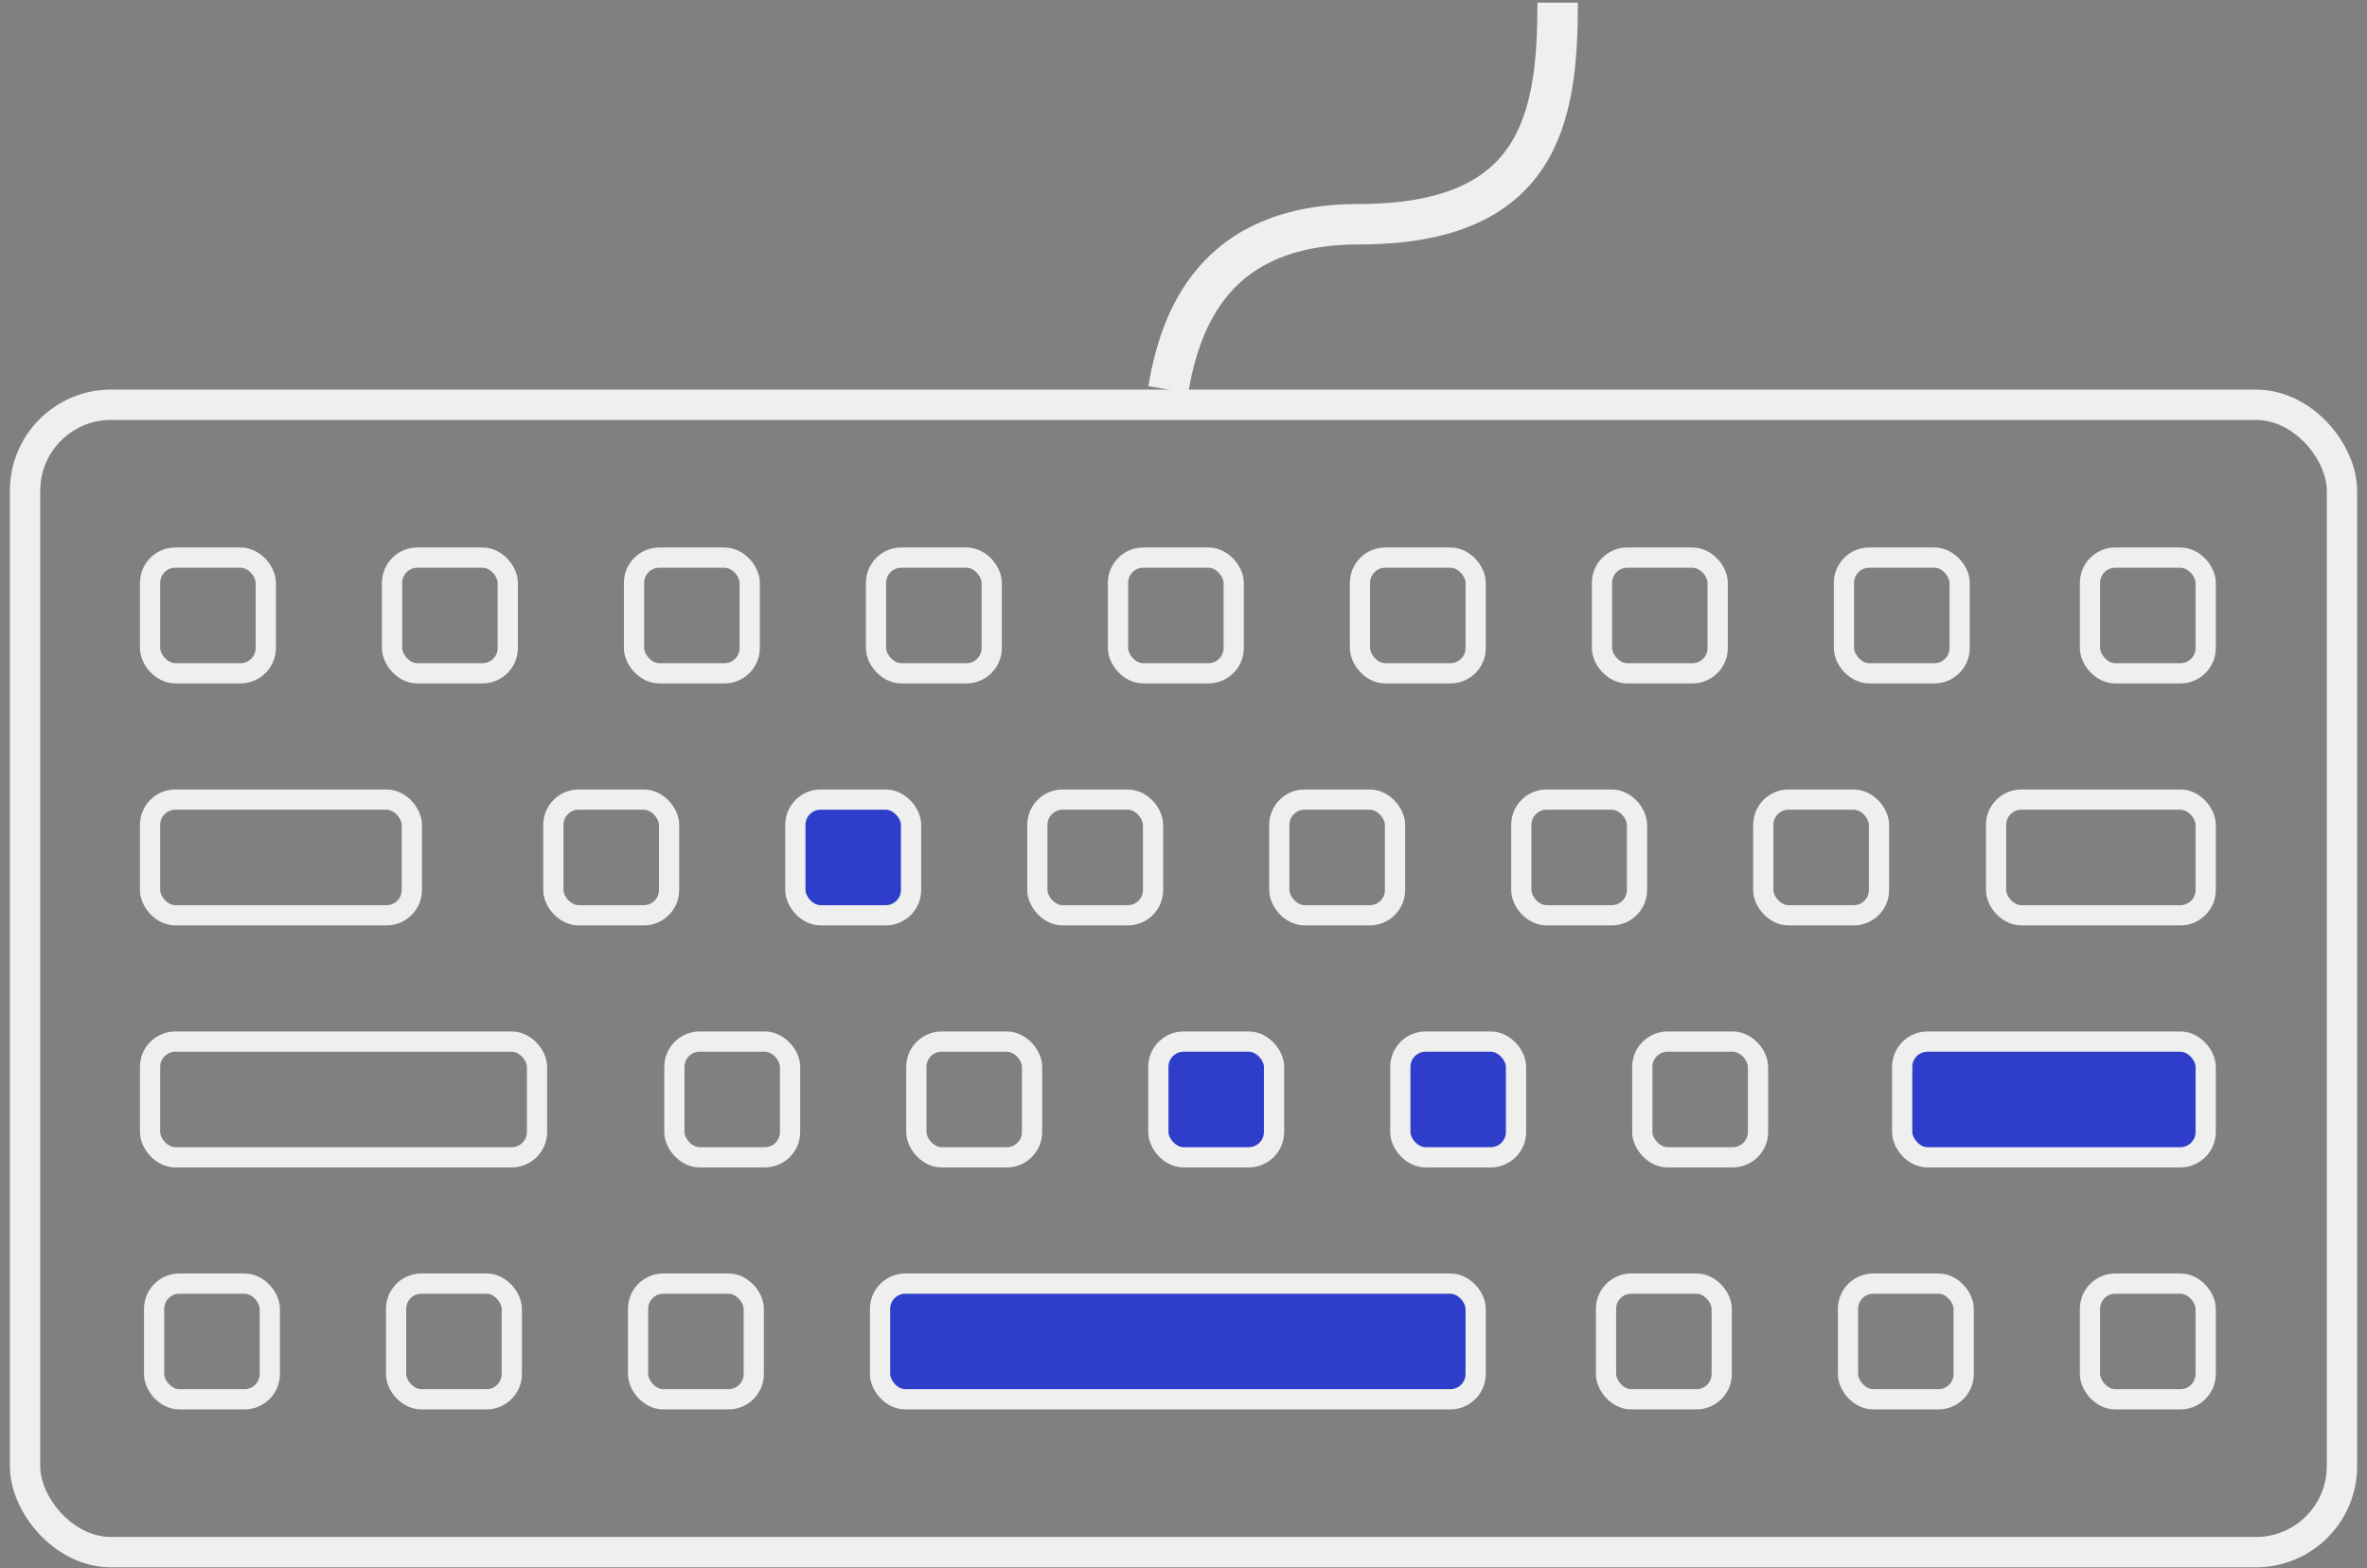 <svg width="234" height="155" viewBox="0 0 234 155" fill="none" xmlns="http://www.w3.org/2000/svg">
<rect x="0" y="0" width="234" height="155" fill="#808080" stroke="none"/>
<rect x="2.477" y="40.012" width="229.047" height="113.422" rx="8.5" stroke="#EFEFED" stroke-width="3" />
-<rect x="14.836" y="79.042" width="25.877" height="11.438" rx="2.5" stroke="#EFEFED" stroke-width="2"/>
<rect x="126.474" y="79.042" width="11.438" height="11.438" rx="2.5" stroke="#EFEFED" stroke-width="2"/>
<rect x="78.629" y="79.042" width="11.438" height="11.438" rx="2.5" stroke="#EFEFED" stroke-width="2" fill="#2E3ECA" id="leftBtn"/>
<rect x="54.706" y="79.042" width="11.438" height="11.438" rx="2.5" stroke="#EFEFED" stroke-width="2"/>
<rect x="150.396" y="79.042" width="11.438" height="11.438" rx="2.5" stroke="#EFEFED" stroke-width="2"/>
<rect x="174.318" y="79.042" width="11.438" height="11.438" rx="2.5" stroke="#EFEFED" stroke-width="2"/>
<rect x="197.332" y="79.042" width="20.72" height="11.438" rx="2.5" stroke="#EFEFED" stroke-width="2"/>
<rect x="102.551" y="79.042" width="11.438" height="11.438" rx="2.5" stroke="#EFEFED" stroke-width="2" />
<rect x="14.837" y="55.12" width="11.438" height="11.438" rx="2.5" stroke="#EFEFED" stroke-width="2"/>
<rect x="38.759" y="55.12" width="11.438" height="11.438" rx="2.5" stroke="#EFEFED" stroke-width="2"/>
<rect x="110.525" y="55.12" width="11.438" height="11.438" rx="2.5" stroke="#EFEFED" stroke-width="2"/>
<rect x="62.68" y="55.12" width="11.438" height="11.438" rx="2.5" stroke="#EFEFED" stroke-width="2" />
<rect x="134.448" y="55.12" width="11.438" height="11.438" rx="2.5" stroke="#EFEFED" stroke-width="2"/>
<rect x="182.292" y="55.12" width="11.438" height="11.438" rx="2.5" stroke="#EFEFED" stroke-width="2"/>
<rect x="86.603" y="55.12" width="11.438" height="11.438" rx="2.5" stroke="#EFEFED" stroke-width="2"/>
<rect x="158.371" y="55.12" width="11.438" height="11.438" rx="2.5" stroke="#EFEFED" stroke-width="2"/>
<rect x="206.614" y="55.12" width="11.438" height="11.438" rx="2.5" stroke="#EFEFED" stroke-width="2" />
<rect x="14.836" y="102.965" width="38.253" height="11.438" rx="2.5" stroke="#EFEFED" stroke-width="2" />
<rect x="66.668" y="102.965" width="11.438" height="11.438" rx="2.5" stroke="#EFEFED" stroke-width="2"/>
<rect x="90.59" y="102.965" width="11.438" height="11.438" rx="2.5" stroke="#EFEFED" stroke-width="2"/>
<rect x="114.513" y="102.965" width="11.438" height="11.438" rx="2.5" stroke="#EFEFED" stroke-width="2" fill="#2E3ECA" id="middleBtn"/>
<rect x="138.435" y="102.965" width="11.438" height="11.438" rx="2.5" stroke="#EFEFED" stroke-width="2" fill="#2E3ECA" id="rightBtn"/>
<rect x="162.357" y="102.965" width="11.438" height="11.438" rx="2.5" stroke="#EFEFED" stroke-width="2"/>
<rect x="188.05" y="102.965" width="30.002" height="11.438" rx="2.5" stroke="#EFEFED" stroke-width="2" fill="#2E3ECA" id="EnterBtn"/>
<rect x="15.235" y="126.887" width="11.438" height="11.438" rx="2.5" stroke="#EFEFED" stroke-width="2"/>
<rect x="39.157" y="126.887" width="11.438" height="11.438" rx="2.5" stroke="#EFEFED" stroke-width="2"/>
<rect x="63.079" y="126.887" width="11.438" height="11.438" rx="2.5" stroke="#EFEFED" stroke-width="2"/>
<rect x="158.769" y="126.887" width="11.438" height="11.438" rx="2.5" stroke="#EFEFED" stroke-width="2"/>
<rect x="182.691" y="126.887" width="11.438" height="11.438" rx="2.5" stroke="#EFEFED" stroke-width="2"/>
<rect x="206.614" y="126.887" width="11.438" height="11.438" rx="2.5" stroke="#EFEFED" stroke-width="2" />
<rect x="87.002" y="126.887" width="58.879" height="11.438" rx="2.5" stroke="#EFEFED" stroke-width="2" fill="#2E3ECA" id="SpaceBtn"/>
<path d="M115.49 38.512C116.681 31.584 120.028 22.165 134.328 22.165C152.204 22.165 153.991 11.729 153.991 0.262" stroke="#EFEFED" stroke-width="4"/>

</svg>

